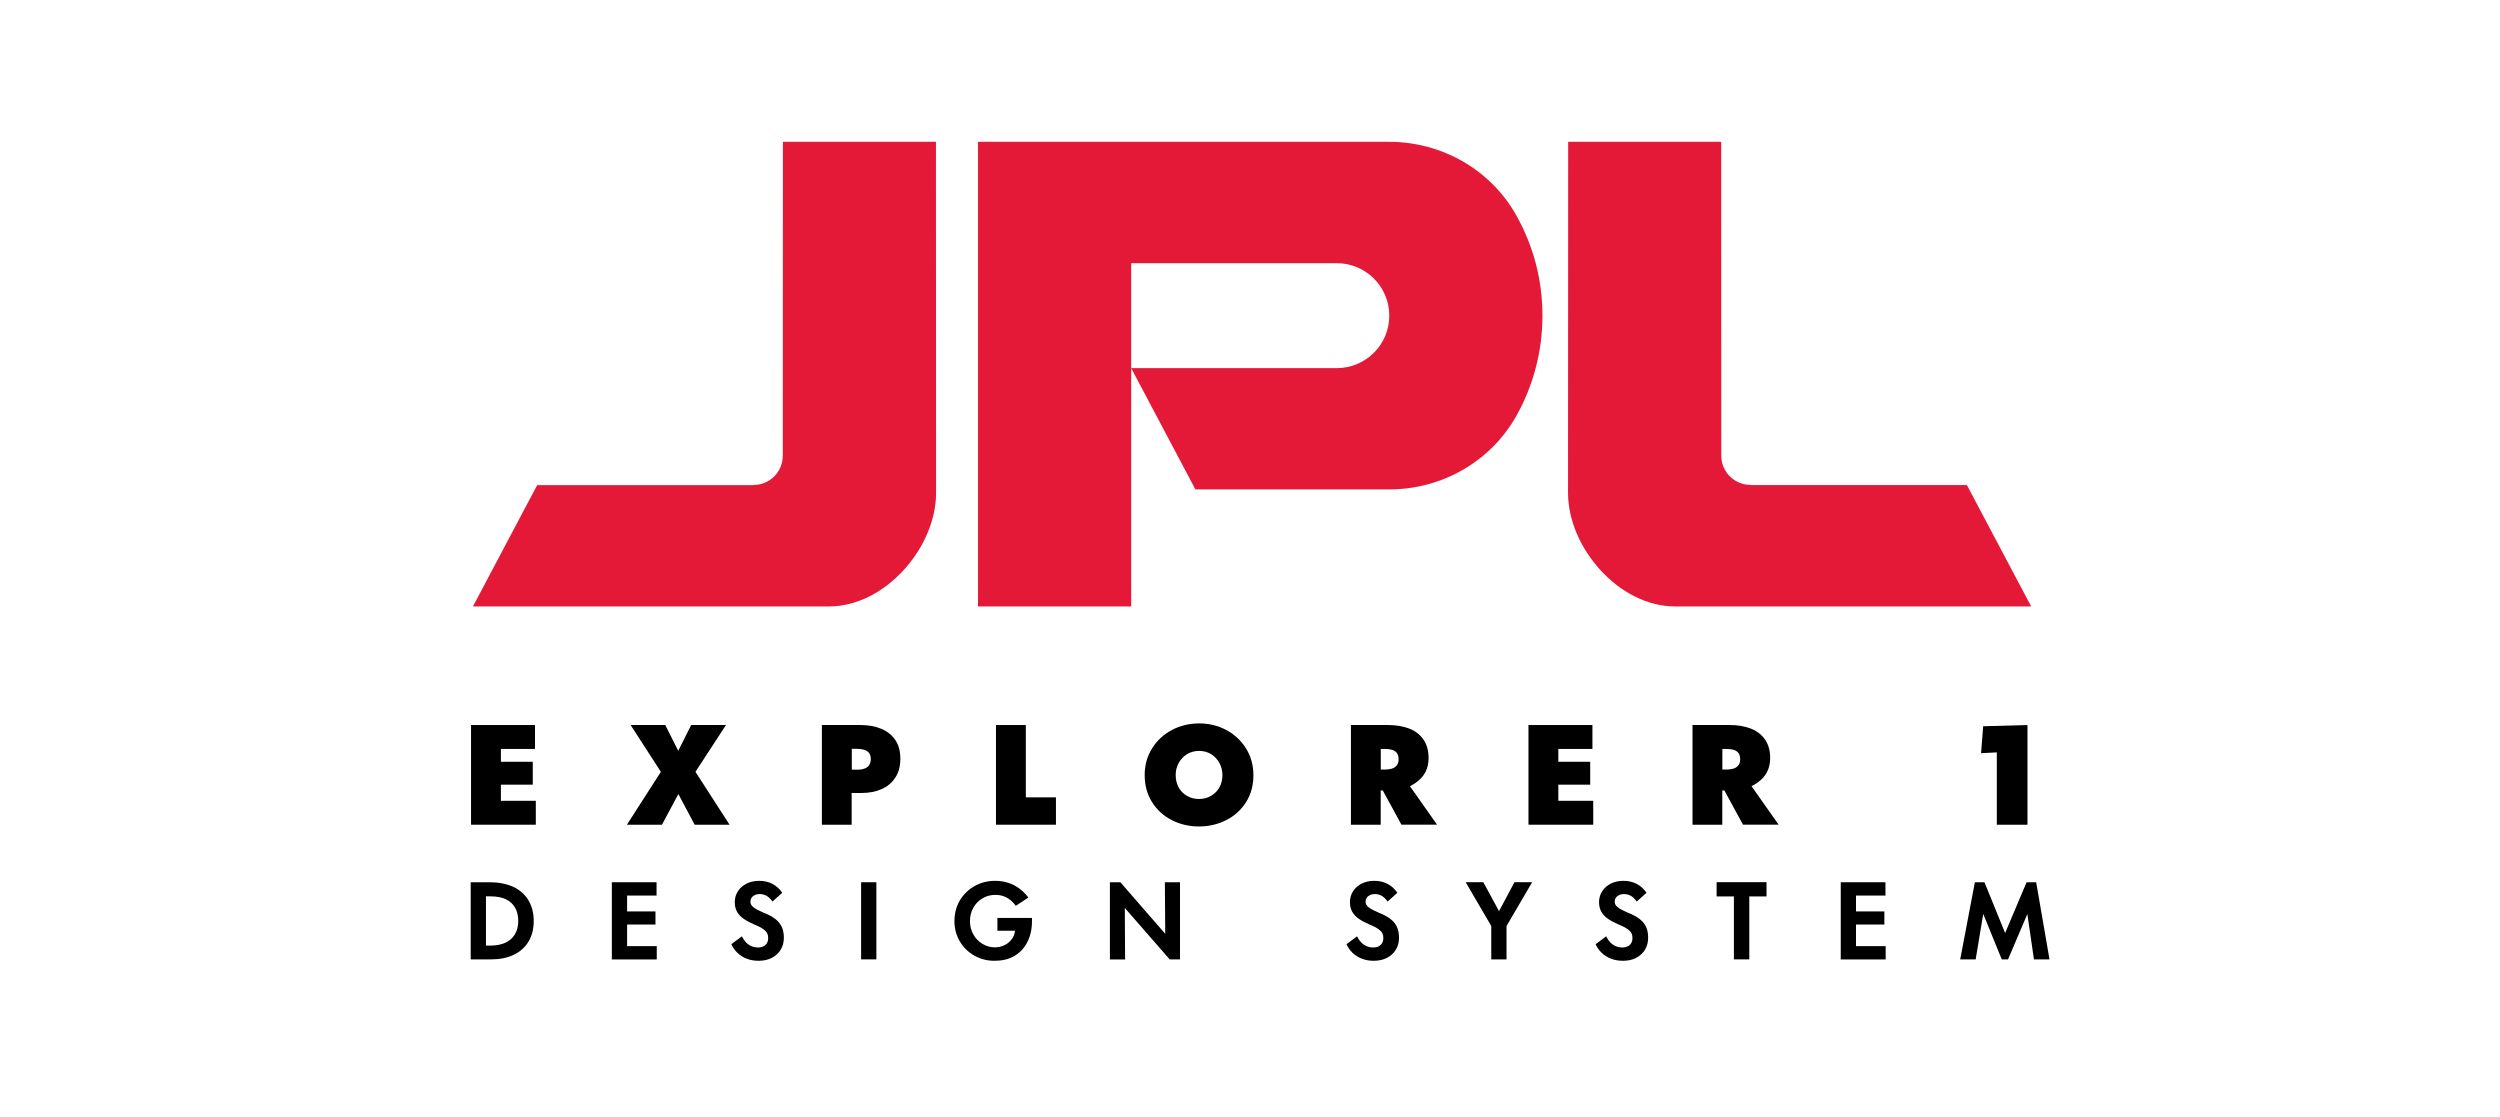 <?xml version="1.0" encoding="utf-8"?>
<!-- Generator: Adobe Illustrator 25.2.1, SVG Export Plug-In . SVG Version: 6.00 Build 0)  -->
<svg version="1.1" id="Layer_1" xmlns="http://www.w3.org/2000/svg" xmlns:xlink="http://www.w3.org/1999/xlink" x="0px" y="0px"
	 viewBox="0 0 370.19 165.38" style="enable-background:new 0 0 370.19 165.38;" xml:space="preserve">
<style type="text/css">
	.st0{fill:#E31937;}
	.st1{fill:none;}
</style>
<g>
	<path class="st0" d="M115.93,21l-0.02,46.49c0,2.38-1.93,4.32-4.32,4.32v0.03H79.54l-9.51,17.96l52.72,0
		c8.36,0,15.86-8.76,15.86-16.8l-0.02-52H115.93z"/>
	<path class="st0" d="M291.25,71.83h-32.05V71.8c-2.38,0-4.32-1.93-4.32-4.32L254.87,21h-22.66l-0.02,52c0,8.05,7.5,16.8,15.86,16.8
		l52.72,0L291.25,71.83z"/>
	<path class="st0" d="M224.55,31.93C220.76,25.13,213.5,21,205.71,21h-24.03h-14.18h-22.68v17.97v15.53v17.97V89.8h22.68v-6.35
		V72.48V54.51v-7.77v-7.77h1h29.45c4.29,0,7.77,3.48,7.77,7.77s-3.48,7.77-7.77,7.77H168.5h-1l9.51,17.96l0,0h4.68h24.03
		c7.79,0,15.05-4.13,18.84-10.93c1.22-2.19,2.19-4.56,2.84-7.04c0.65-2.48,1-5.08,1-7.77c0-2.68-0.35-5.29-1-7.77
		C226.74,36.49,225.78,34.12,224.55,31.93z"/>
</g>
<g>
	<path d="M69.75,122.12v-14.76h9.47v3.54h-5.05v1.9h4.72v3.39h-4.72v2.39h5.17v3.54H69.75z"/>
	<path d="M92.83,122.12l5.03-7.83l-4.48-6.93h5.13l1.92,3.82l1.92-3.82h5.15l-4.52,6.93l5.05,7.83h-5.17l-2.41-4.54l-2.43,4.54
		H92.83z"/>
	<path d="M121.7,122.12v-14.76h5.7c1.16,0,2.19,0.18,3.08,0.55c0.89,0.37,1.59,0.92,2.09,1.66c0.5,0.74,0.75,1.67,0.75,2.78
		c0,1.08-0.24,2.01-0.73,2.77c-0.49,0.76-1.16,1.34-2.03,1.72c-0.86,0.39-1.85,0.58-2.98,0.58h-1.47v4.7H121.7z M126.87,113.98
		c0.43,0,0.8-0.05,1.11-0.16c0.31-0.1,0.54-0.27,0.71-0.51c0.17-0.24,0.25-0.55,0.25-0.94c0-0.37-0.09-0.66-0.26-0.88
		c-0.18-0.22-0.42-0.38-0.73-0.47c-0.31-0.09-0.69-0.14-1.12-0.14h-0.7v3.09H126.87z"/>
	<path d="M147.48,122.12v-14.76h4.42v10.71h4.46v4.05H147.48z"/>
	<path d="M177.53,122.38c-1.46,0-2.81-0.32-4.03-0.95c-1.23-0.63-2.2-1.52-2.92-2.67c-0.72-1.15-1.08-2.48-1.08-3.99
		c0-1.46,0.36-2.78,1.09-3.94c0.72-1.17,1.7-2.08,2.93-2.73c1.23-0.65,2.58-0.98,4.05-0.98c1.46,0,2.8,0.33,4.02,0.98
		c1.22,0.65,2.19,1.56,2.92,2.73c0.72,1.17,1.09,2.49,1.09,3.96c0,1.5-0.36,2.83-1.08,3.97c-0.72,1.15-1.69,2.04-2.93,2.67
		C180.36,122.06,179,122.38,177.53,122.38z M177.53,118.31c0.67,0,1.26-0.15,1.79-0.46c0.53-0.31,0.94-0.72,1.24-1.25
		c0.3-0.53,0.45-1.14,0.45-1.83c0-0.65-0.15-1.25-0.45-1.8c-0.3-0.55-0.71-0.98-1.23-1.3c-0.52-0.32-1.12-0.48-1.78-0.48
		c-0.65,0-1.24,0.16-1.77,0.48c-0.53,0.32-0.94,0.75-1.24,1.3c-0.3,0.55-0.45,1.15-0.45,1.8c0,0.69,0.15,1.3,0.45,1.84
		c0.3,0.54,0.71,0.95,1.24,1.25C176.31,118.16,176.89,118.31,177.53,118.31z"/>
	<path d="M200.04,122.12v-14.76h5.5c1.16,0,2.19,0.17,3.09,0.51c0.9,0.34,1.61,0.88,2.13,1.61c0.52,0.74,0.78,1.67,0.78,2.79
		c0,0.74-0.15,1.42-0.45,2.02c-0.3,0.6-0.77,1.13-1.41,1.59c-0.64,0.46-1.46,0.85-2.47,1.17h-2.76v5.07H200.04z M207.52,122.12
		l-3.56-6.54l3.8-0.61l5.03,7.14H207.52z M204.97,113.96c0.44,0,0.82-0.05,1.12-0.14c0.3-0.09,0.54-0.25,0.73-0.48
		c0.19-0.23,0.28-0.53,0.28-0.91c0-0.39-0.09-0.7-0.26-0.93c-0.18-0.23-0.41-0.38-0.7-0.47c-0.29-0.08-0.66-0.13-1.11-0.13h-0.57
		v3.05H204.97z"/>
	<path d="M226.33,122.12v-14.76h9.47v3.54h-5.05v1.9h4.72v3.39h-4.72v2.39h5.17v3.54H226.33z"/>
	<path d="M250.62,122.12v-14.76h5.5c1.16,0,2.19,0.17,3.09,0.51c0.9,0.34,1.61,0.88,2.13,1.61c0.52,0.74,0.78,1.67,0.78,2.79
		c0,0.74-0.15,1.42-0.45,2.02c-0.3,0.6-0.77,1.13-1.41,1.59c-0.64,0.46-1.46,0.85-2.47,1.17h-2.76v5.07H250.62z M258.1,122.12
		l-3.56-6.54l3.8-0.61l5.03,7.14H258.1z M255.55,113.96c0.44,0,0.82-0.05,1.12-0.14c0.3-0.09,0.54-0.25,0.73-0.48
		c0.19-0.23,0.28-0.53,0.28-0.91c0-0.39-0.09-0.7-0.26-0.93c-0.18-0.23-0.41-0.38-0.7-0.47c-0.29-0.08-0.66-0.13-1.11-0.13h-0.57
		v3.05H255.55z"/>
	<path d="M295.68,122.12v-10.71l-2.33,0.12l0.31-3.99l6.56-0.18v14.76H295.68z"/>
</g>
<g>
	<path d="M69.7,142.06v-11.42h2.83c1.31,0,2.46,0.23,3.44,0.67c0.98,0.45,1.73,1.11,2.26,1.97c0.53,0.86,0.8,1.9,0.8,3.11
		c0,1.18-0.26,2.2-0.78,3.05s-1.25,1.5-2.2,1.95c-0.94,0.45-2.05,0.67-3.31,0.67H69.7z M72.64,140.02c0.84,0,1.57-0.14,2.18-0.42
		c0.62-0.28,1.09-0.69,1.42-1.24c0.33-0.55,0.5-1.21,0.5-1.98c0-0.76-0.15-1.41-0.46-1.96c-0.31-0.55-0.77-0.97-1.37-1.26
		c-0.61-0.29-1.36-0.43-2.27-0.43h-0.68v7.29H72.64z"/>
	<path d="M90.6,142.06v-11.42h6.62v1.97h-4.36v2.35h4.2v1.94h-4.2v3.2h4.39v1.97H90.6z"/>
	<path d="M112.34,142.27c-0.65,0-1.23-0.1-1.77-0.31s-0.99-0.49-1.37-0.86c-0.38-0.37-0.69-0.8-0.91-1.28l1.56-1.17
		c0.18,0.36,0.4,0.67,0.64,0.92c0.25,0.25,0.52,0.43,0.82,0.55c0.3,0.12,0.61,0.18,0.93,0.18c0.31,0,0.58-0.06,0.81-0.17
		c0.23-0.12,0.4-0.28,0.52-0.49s0.18-0.46,0.18-0.74c0-0.27-0.05-0.51-0.15-0.7c-0.1-0.2-0.27-0.39-0.52-0.58
		c-0.24-0.19-0.59-0.38-1.05-0.58c-0.04-0.01-0.08-0.02-0.12-0.05c-0.04-0.02-0.09-0.04-0.14-0.06c-0.68-0.29-1.22-0.58-1.64-0.87
		c-0.42-0.29-0.74-0.63-0.98-1.03c-0.23-0.4-0.35-0.88-0.35-1.43c0-0.6,0.15-1.14,0.46-1.62c0.31-0.49,0.74-0.86,1.28-1.14
		c0.55-0.27,1.16-0.41,1.83-0.41c0.77,0,1.44,0.15,2.02,0.46c0.58,0.31,1.06,0.75,1.44,1.31l-1.45,1.3
		c-0.25-0.36-0.53-0.64-0.84-0.83c-0.31-0.19-0.66-0.28-1.07-0.28c-0.26,0-0.5,0.05-0.7,0.15c-0.21,0.1-0.37,0.23-0.48,0.4
		c-0.12,0.17-0.17,0.36-0.17,0.57c0,0.21,0.06,0.4,0.17,0.55c0.11,0.16,0.3,0.32,0.55,0.48c0.26,0.16,0.63,0.34,1.11,0.55
		c0.03,0.02,0.06,0.04,0.09,0.05c0.03,0.02,0.07,0.03,0.11,0.04c0.7,0.28,1.26,0.59,1.68,0.92c0.42,0.33,0.74,0.72,0.94,1.17
		c0.2,0.44,0.3,0.98,0.3,1.59c0,0.68-0.16,1.27-0.48,1.79c-0.32,0.52-0.77,0.91-1.33,1.2C113.7,142.13,113.06,142.27,112.34,142.27z
		"/>
	<path d="M127.51,142.06v-11.42h2.26v11.42H127.51z"/>
	<path d="M147.25,142.27c-1.08,0-2.08-0.26-2.98-0.77c-0.91-0.52-1.63-1.22-2.15-2.12c-0.53-0.9-0.79-1.89-0.79-2.98
		c0-1.14,0.27-2.16,0.8-3.07c0.54-0.9,1.27-1.61,2.19-2.13c0.92-0.52,1.94-0.77,3.05-0.77c0.66,0,1.27,0.09,1.86,0.27
		c0.58,0.18,1.12,0.45,1.63,0.81c0.51,0.36,0.98,0.83,1.42,1.39l-1.86,1.23c-0.4-0.55-0.86-0.95-1.36-1.22s-1.05-0.4-1.66-0.4
		c-0.71,0-1.35,0.17-1.92,0.51c-0.58,0.34-1.03,0.81-1.36,1.4c-0.33,0.6-0.49,1.26-0.49,1.99c0,0.73,0.17,1.39,0.51,1.98
		c0.34,0.59,0.79,1.05,1.36,1.39c0.57,0.33,1.17,0.5,1.8,0.5c0.54,0,1.02-0.11,1.46-0.33c0.44-0.22,0.79-0.51,1.06-0.88
		c0.27-0.37,0.43-0.78,0.48-1.23v-0.02h-2.61v-1.89h5.12v0.44c0,1.19-0.23,2.23-0.68,3.12c-0.45,0.89-1.1,1.58-1.93,2.07
		S148.38,142.27,147.25,142.27z"/>
	<path d="M164.35,142.06v-11.42h1.55l7.24,8.32l-0.59,0.2l-0.06-8.52h2.24v11.42h-1.53l-7.24-8.3l0.59-0.21l0.05,8.52H164.35z"/>
	<path d="M203.43,142.27c-0.65,0-1.23-0.1-1.77-0.31c-0.53-0.21-0.99-0.49-1.37-0.86c-0.38-0.37-0.69-0.8-0.91-1.28l1.56-1.17
		c0.18,0.36,0.4,0.67,0.64,0.92c0.25,0.25,0.52,0.43,0.82,0.55c0.3,0.12,0.61,0.18,0.93,0.18c0.31,0,0.58-0.06,0.81-0.17
		c0.23-0.12,0.4-0.28,0.52-0.49s0.18-0.46,0.18-0.74c0-0.27-0.05-0.51-0.15-0.7c-0.1-0.2-0.27-0.39-0.52-0.58
		c-0.24-0.19-0.59-0.38-1.05-0.58c-0.04-0.01-0.08-0.02-0.12-0.05c-0.04-0.02-0.09-0.04-0.14-0.06c-0.68-0.29-1.22-0.58-1.64-0.87
		c-0.42-0.29-0.74-0.63-0.98-1.03c-0.23-0.4-0.35-0.88-0.35-1.43c0-0.6,0.15-1.14,0.46-1.62c0.31-0.49,0.74-0.86,1.28-1.14
		c0.55-0.27,1.16-0.41,1.83-0.41c0.77,0,1.44,0.15,2.02,0.46c0.58,0.31,1.06,0.75,1.44,1.31l-1.45,1.3
		c-0.25-0.36-0.53-0.64-0.84-0.83c-0.31-0.19-0.66-0.28-1.07-0.28c-0.26,0-0.5,0.05-0.7,0.15c-0.21,0.1-0.37,0.23-0.48,0.4
		c-0.12,0.17-0.17,0.36-0.17,0.57c0,0.21,0.06,0.4,0.17,0.55c0.11,0.16,0.3,0.32,0.55,0.48c0.26,0.16,0.63,0.34,1.11,0.55
		c0.03,0.02,0.06,0.04,0.09,0.05c0.03,0.02,0.07,0.03,0.11,0.04c0.7,0.28,1.26,0.59,1.68,0.92c0.42,0.33,0.74,0.72,0.94,1.17
		c0.2,0.44,0.3,0.98,0.3,1.59c0,0.68-0.16,1.27-0.48,1.79c-0.32,0.52-0.77,0.91-1.33,1.2C204.79,142.13,204.15,142.27,203.43,142.27
		z"/>
	<path d="M220.82,142.06v-4.94l-3.79-6.49h2.61l2.33,4.29l2.29-4.29h2.62l-3.8,6.49v4.94H220.82z"/>
	<path d="M240.32,142.27c-0.65,0-1.23-0.1-1.77-0.31c-0.53-0.21-0.99-0.49-1.37-0.86c-0.38-0.37-0.69-0.8-0.91-1.28l1.56-1.17
		c0.18,0.36,0.4,0.67,0.64,0.92c0.25,0.25,0.52,0.43,0.82,0.55c0.3,0.12,0.61,0.18,0.93,0.18c0.31,0,0.58-0.06,0.81-0.17
		c0.23-0.12,0.4-0.28,0.52-0.49s0.18-0.46,0.18-0.74c0-0.27-0.05-0.51-0.15-0.7c-0.1-0.2-0.27-0.39-0.52-0.58
		c-0.24-0.19-0.59-0.38-1.05-0.58c-0.04-0.01-0.08-0.02-0.12-0.05c-0.04-0.02-0.09-0.04-0.14-0.06c-0.68-0.29-1.22-0.58-1.64-0.87
		c-0.42-0.29-0.74-0.63-0.98-1.03c-0.23-0.4-0.35-0.88-0.35-1.43c0-0.6,0.15-1.14,0.46-1.62c0.31-0.49,0.74-0.86,1.28-1.14
		c0.55-0.27,1.16-0.41,1.83-0.41c0.77,0,1.44,0.15,2.02,0.46c0.58,0.31,1.06,0.75,1.44,1.31l-1.45,1.3
		c-0.25-0.36-0.53-0.64-0.84-0.83c-0.31-0.19-0.66-0.28-1.07-0.28c-0.26,0-0.5,0.05-0.7,0.15c-0.21,0.1-0.37,0.23-0.48,0.4
		c-0.12,0.17-0.17,0.36-0.17,0.57c0,0.21,0.06,0.4,0.17,0.55s0.3,0.32,0.55,0.48c0.26,0.16,0.63,0.34,1.11,0.55
		c0.03,0.02,0.06,0.04,0.09,0.05c0.03,0.02,0.07,0.03,0.11,0.04c0.7,0.28,1.26,0.59,1.68,0.92c0.42,0.33,0.74,0.72,0.94,1.17
		c0.2,0.44,0.3,0.98,0.3,1.59c0,0.68-0.16,1.27-0.48,1.79c-0.32,0.52-0.77,0.91-1.33,1.2S241.04,142.27,240.32,142.27z"/>
	<path d="M256.75,142.06v-9.32h-2.56v-2.11h7.39v2.11h-2.55v9.32H256.75z"/>
	<path d="M272.57,142.06v-11.42h6.62v1.97h-4.36v2.35h4.2v1.94h-4.2v3.2h4.39v1.97H272.57z"/>
	<path d="M296.41,142.06l-2.74-6.73l-1.12,6.73h-2.29l2.17-11.42h1.42l3.06,7.52l3.18-7.52h1.42l1.97,11.42h-2.3l-0.98-6.71
		l-2.86,6.71H296.41z"/>
</g>
<rect x="0" y="0.27" class="st1" width="370" height="165"/>
</svg>
